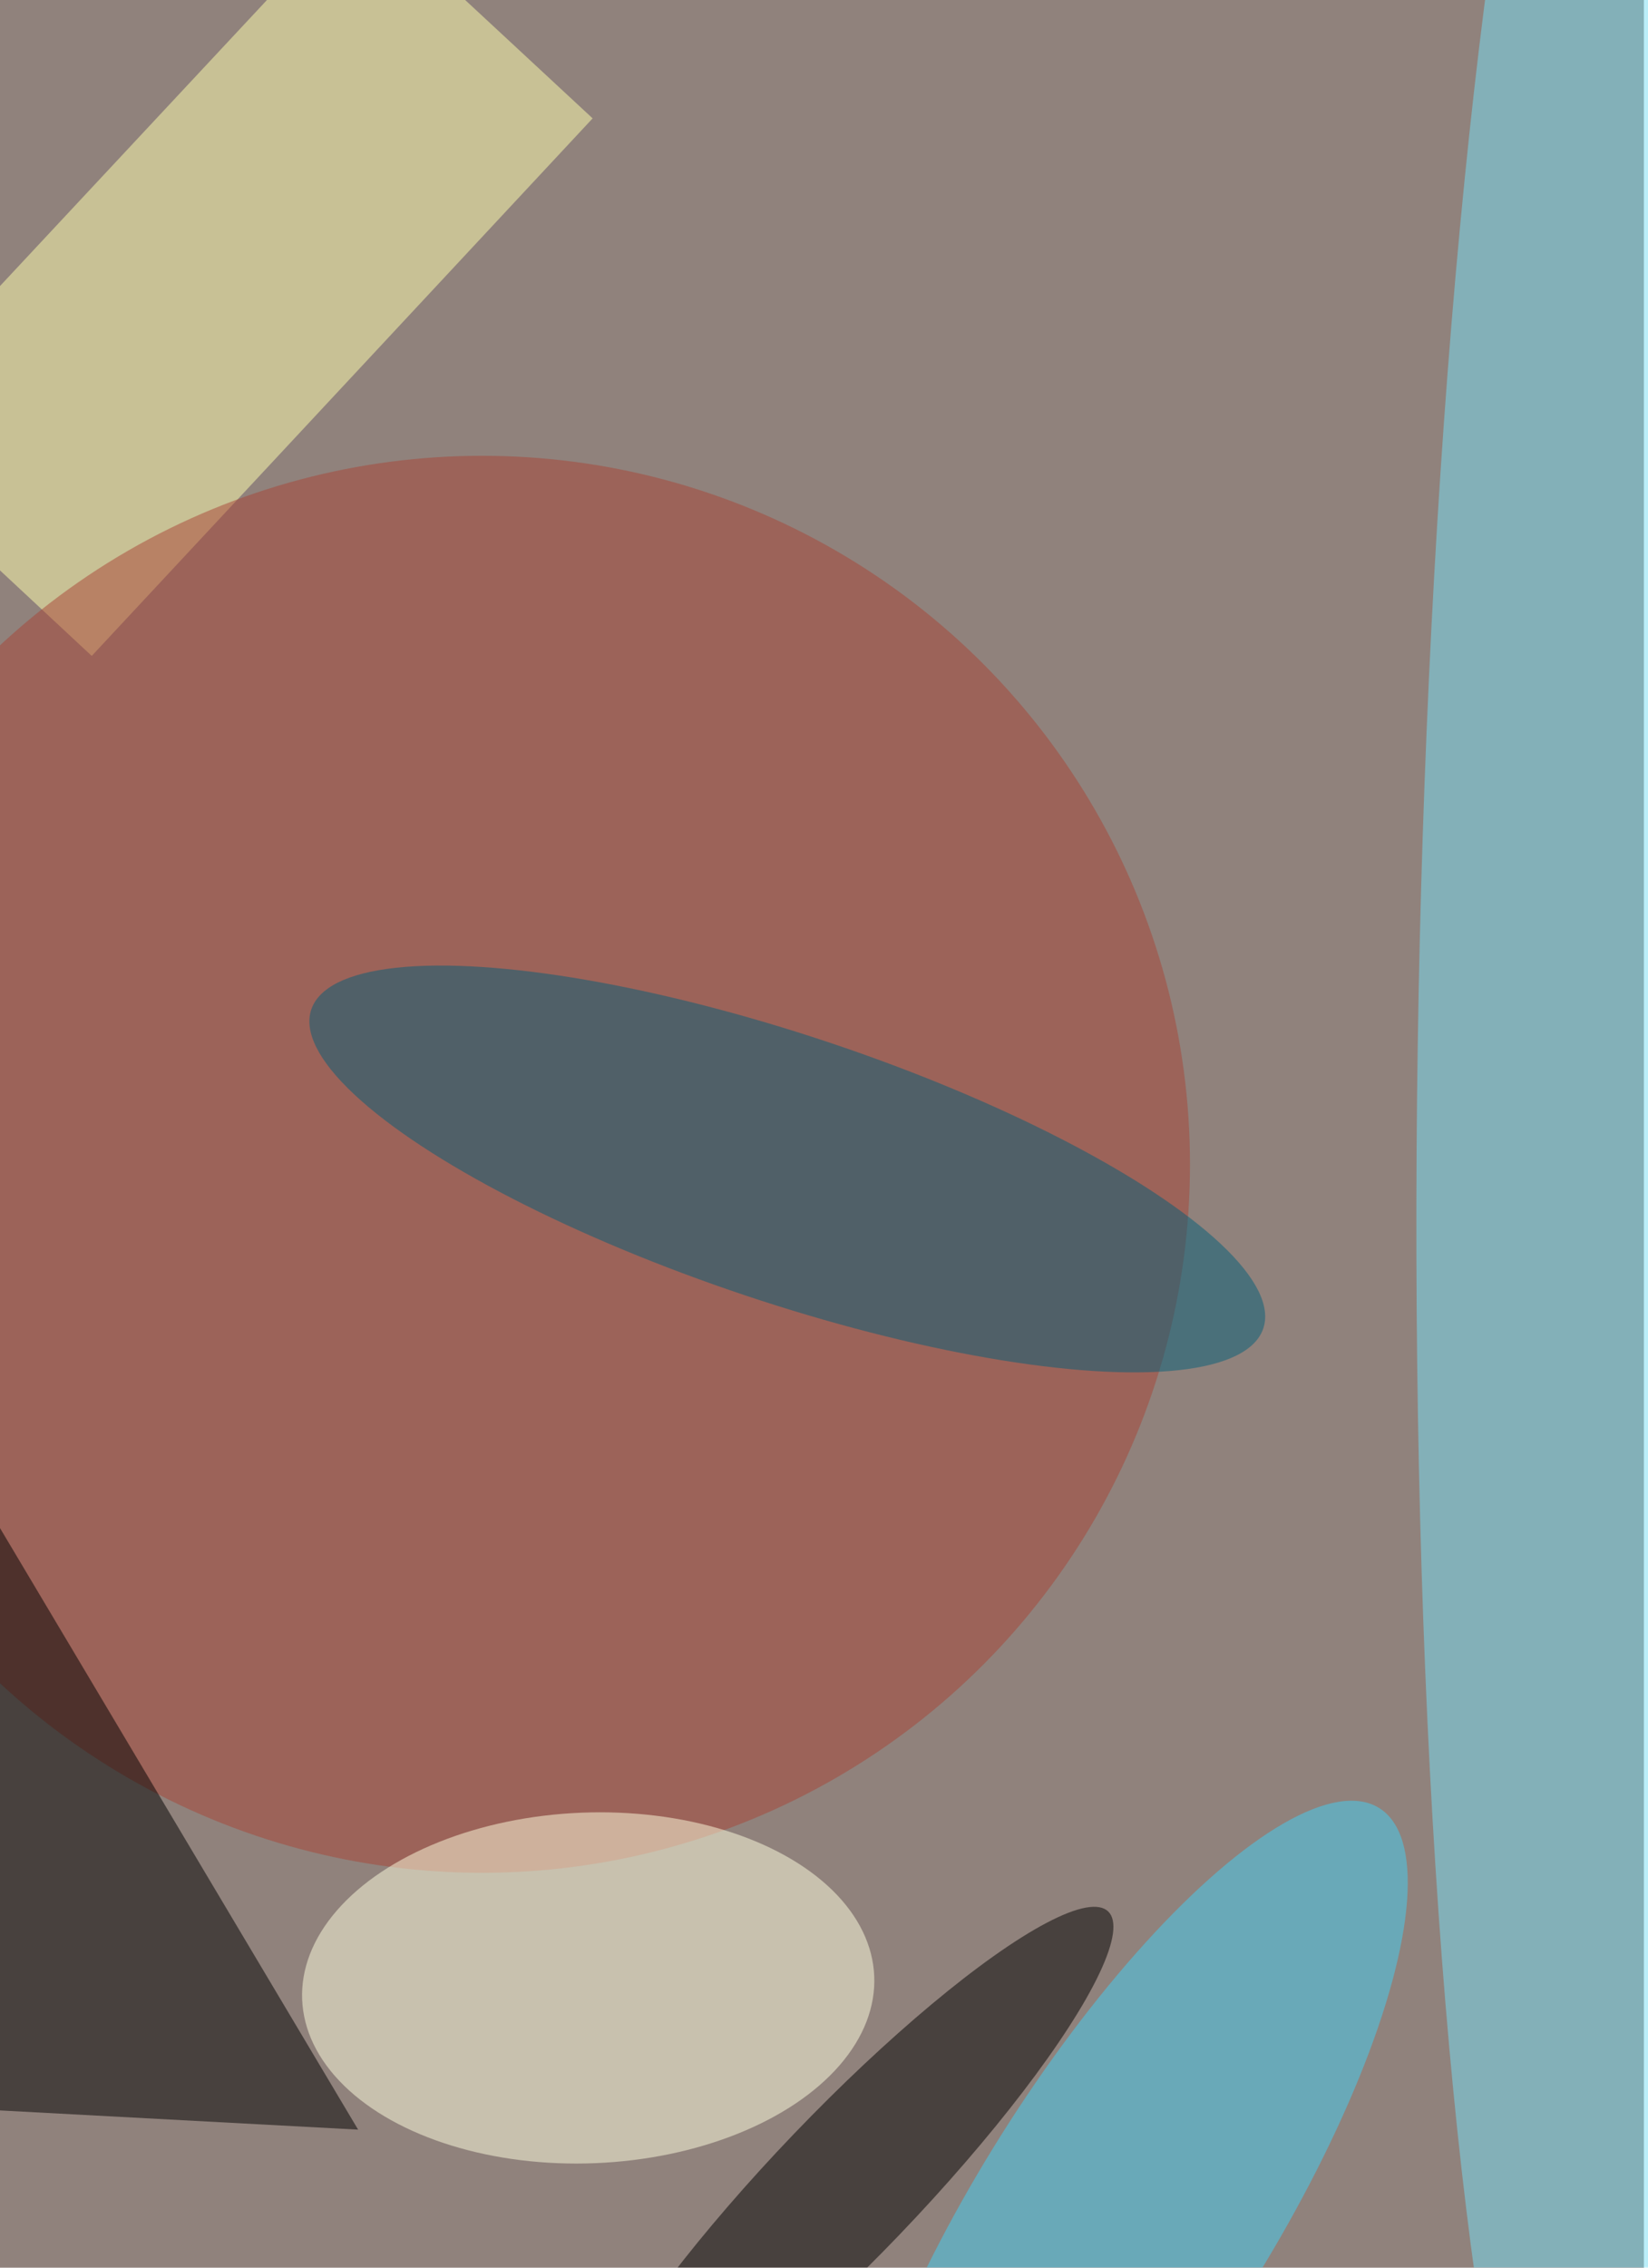 <svg xmlns="http://www.w3.org/2000/svg" viewBox="0 0 400 550"><filter id="b"><feGaussianBlur stdDeviation="12" /></filter><path fill="#90827c" d="M0 0h399v550H0z"/><g filter="url(#b)" transform="translate(1 1) scale(2.148)" fill-opacity=".5"><path fill="#ffffae" d="M-16.5 49l56.6-60.6 26.4 24.5L9.9 73.6z"/><ellipse fill="#a84437" cx="54" cy="131" rx="80" ry="80"/><ellipse fill="#ffffe1" rx="1" ry="1" transform="matrix(.807 19.786 -32.322 1.319 66 224)"/><ellipse fill="#77dff4" rx="1" ry="1" transform="matrix(2.767 -184.979 25.268 .378 185 118.1)"/><ellipse fill="#045e79" rx="1" ry="1" transform="rotate(-71.5 135.6 4.3) scale(15.046 56.721)"/><path fill="#000100" d="M-16 237v-91l56 94z"/><ellipse rx="1" ry="1" transform="rotate(43.8 -258.6 241.5) scale(8.244 42.7)"/><ellipse fill="#43d1f5" rx="1" ry="1" transform="rotate(-57.8 289.2 10) scale(53.993 16.494)"/></g></svg>